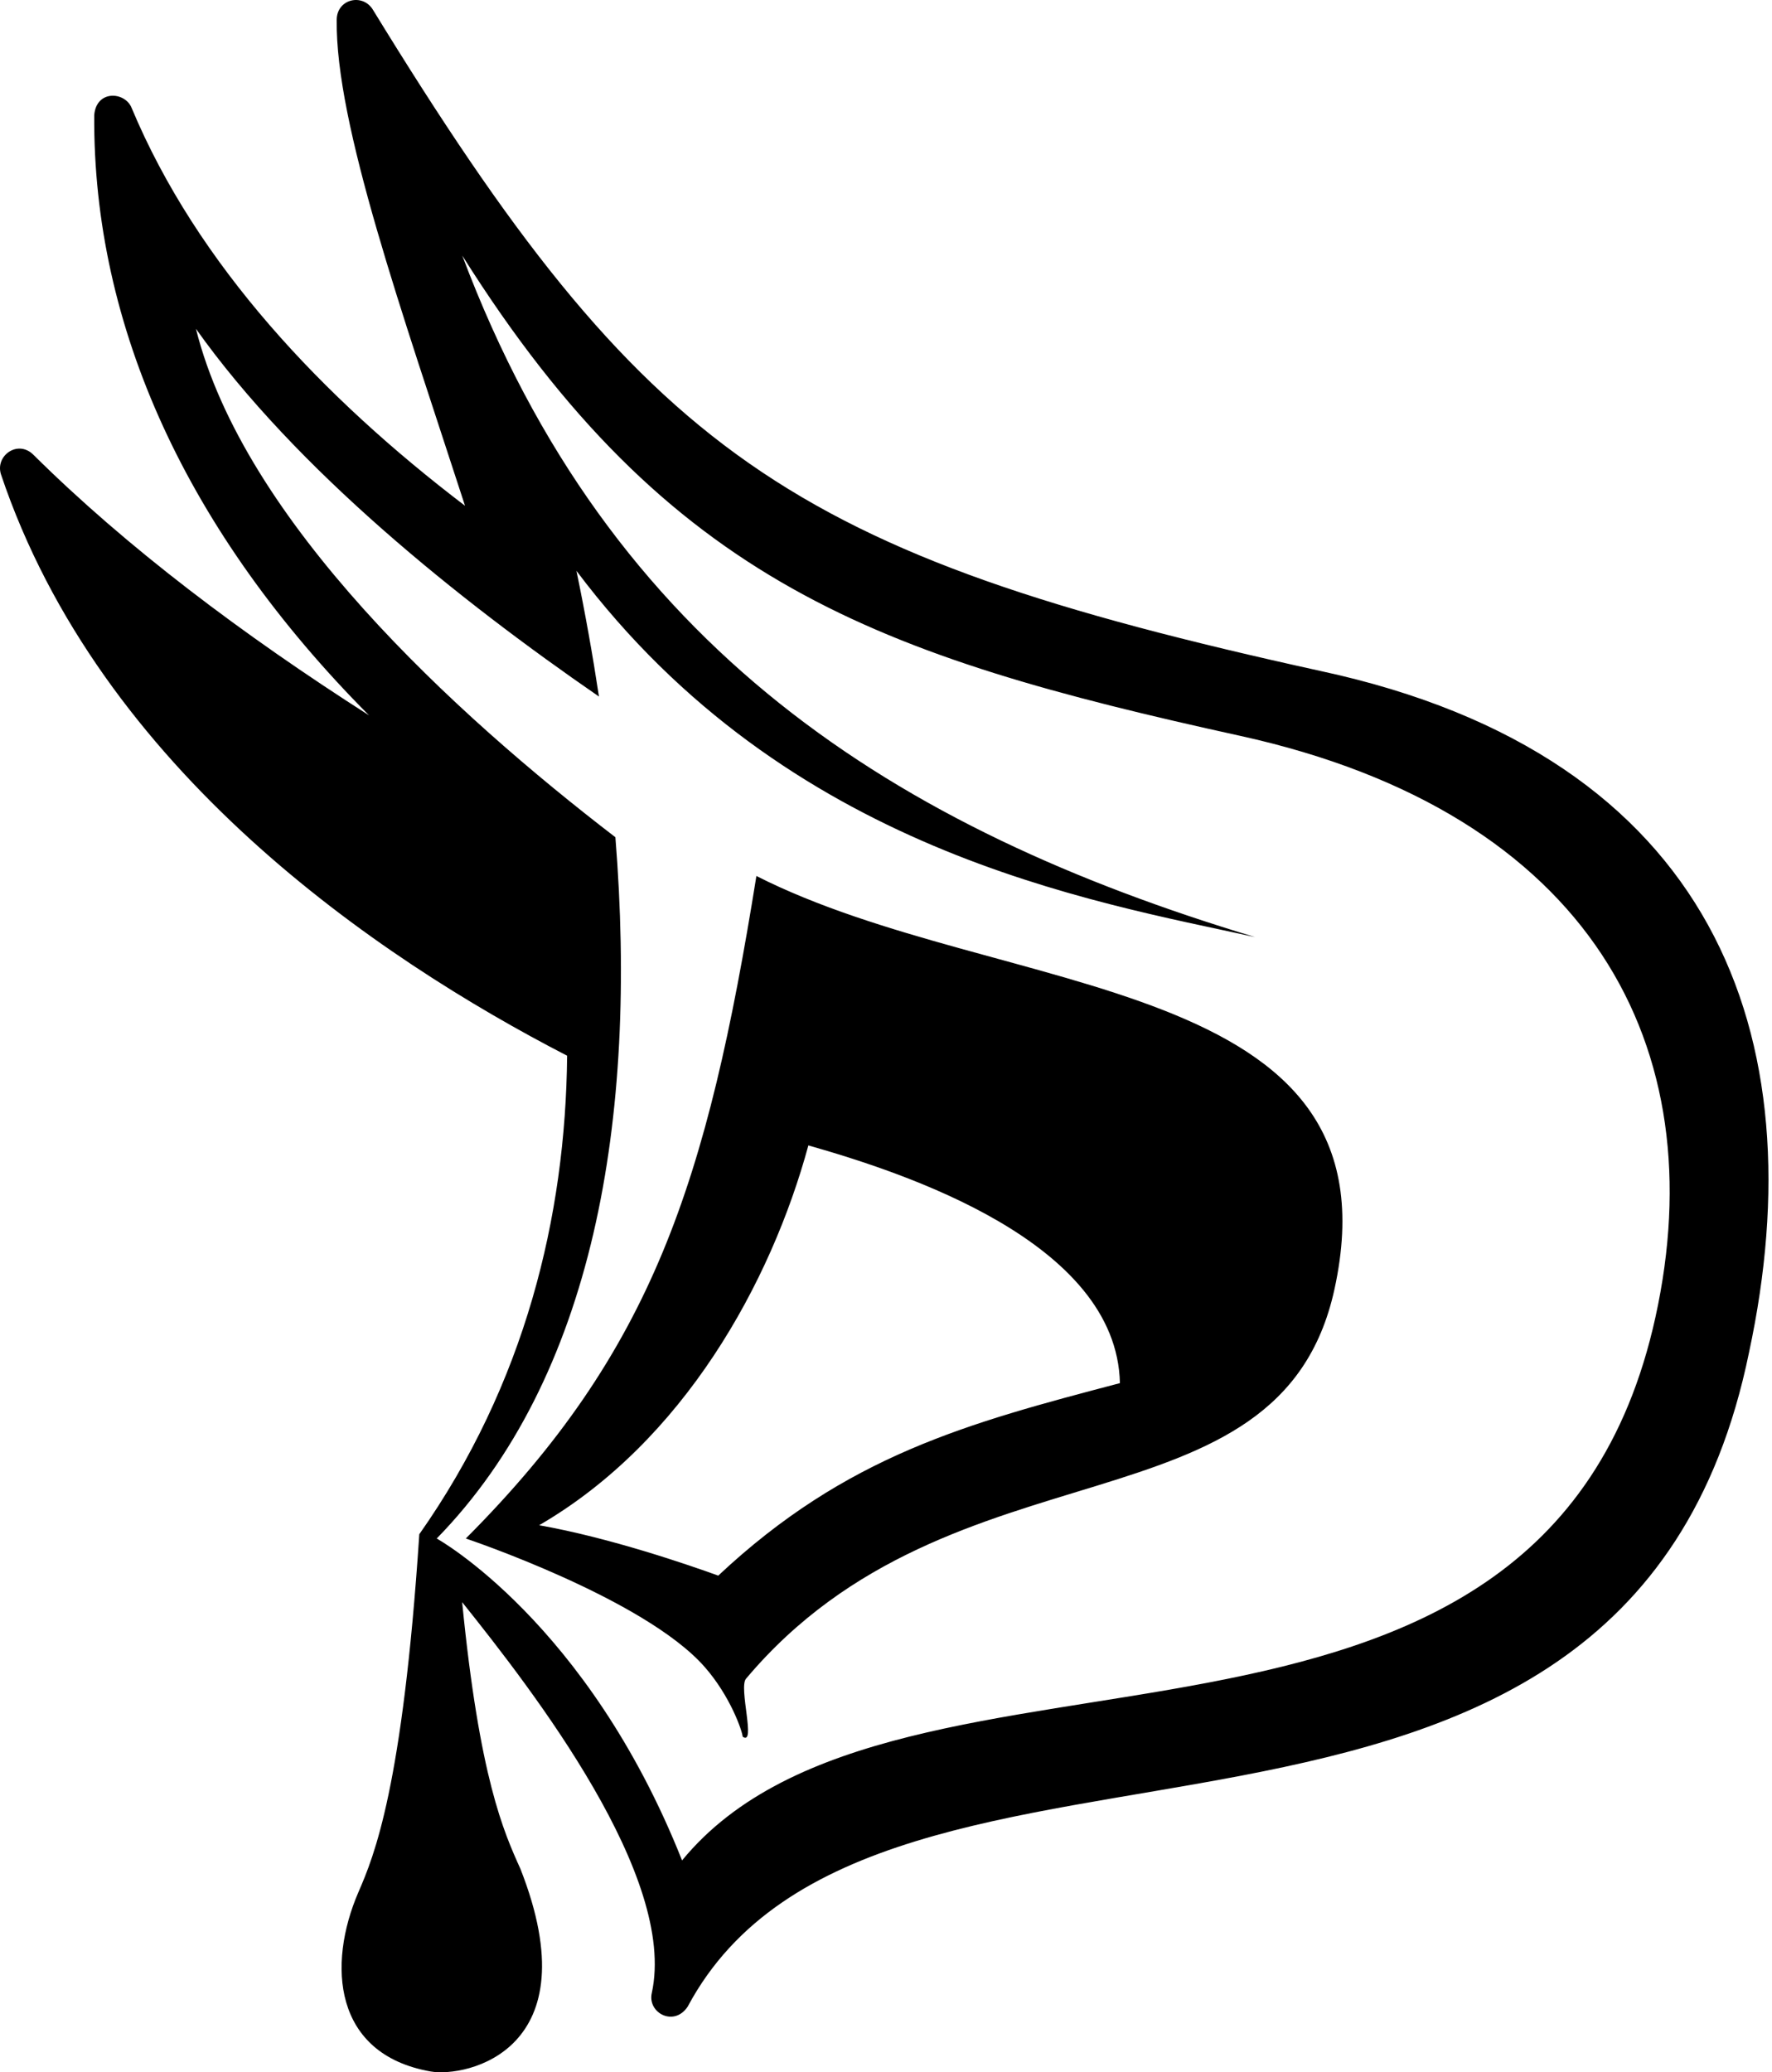 <svg version="1.1" xmlns="http://www.w3.org/2000/svg" viewBox="0 0 438 512" fill="currentColor"><path d="M174.108,411.78c6.467,7.323,9.385,16.008,9.464,17.307c3.397,2.397-1.031-12.115,0.815-14.306c51.154-60.807,131.879-34.41,145.447-96.172c17.259-78.553-82.293-71.429-142.868-102.177c-12.177,75.869-25.685,117.446-71.827,163.691C115.139,380.124,159.15,394.842,174.108,411.78z M199.812,282.996c23.616,6.741,76.24,23.784,77.007,58.739c-37.659,9.895-67.654,17.899-99.283,47.559c-7.239-2.62-26.768-9.363-44.27-12.451C168.916,356.168,190.571,316.98,199.812,282.996z M326.413,165.784C194.636,136.835,159.598,112.389,92.112,2.306c-2.562-4.027-8.867-2.542-8.884,2.603c-0.346,25.729,16.11,72.004,31.714,120.053C79.842,98.239,48.744,65.455,32.51,26.606c-1.645-3.974-8.69-4.46-9.217,1.817C22.934,80.78,46.315,131.618,91.22,176.746c-31.194-19.91-59.916-41.513-83.055-64.477c-3.824-3.657-9.391,0.333-7.925,4.931c24.52,72.969,92.875,119.354,139.939,143.639c-0.372,39.728-10.41,81.109-36.536,118.229c-4.121,62.504-11.127,79.42-15.078,88.5c-7.669,17.797-6.231,39.958,17.836,44.23c8.809,1.564,39.916-5.134,22.231-50.066c-4.113-9.107-10.114-22.415-14.397-65.88c17.791,22.226,53.163,67.934,46.873,96.572c-1.107,4.909,5.48,8.444,8.865,3.373c46.571-87.078,231.55-11.38,262.342-161.613C449.124,255.962,423.77,186.743,326.413,165.784z M409.202,325.386c-27.936,127.152-187.087,69.092-240.612,134.274c-23.367-58.911-60.642-79.536-60.642-79.536c38.751-39.661,49.776-103.495,44.163-173.266C112.495,176.462,60.349,128.811,48.431,81.237c24.762,34.837,65.11,67.098,99.619,90.86c-1.561-10.311-3.415-20.681-5.565-31.06c52.096,69.315,127.186,81.586,167.735,90.491C221.491,204.82,150.82,160.374,114.263,63.146c50.936,80.891,102.607,98.964,192.206,118.644C393.402,200.895,423.807,258.893,409.202,325.386z"/></svg>